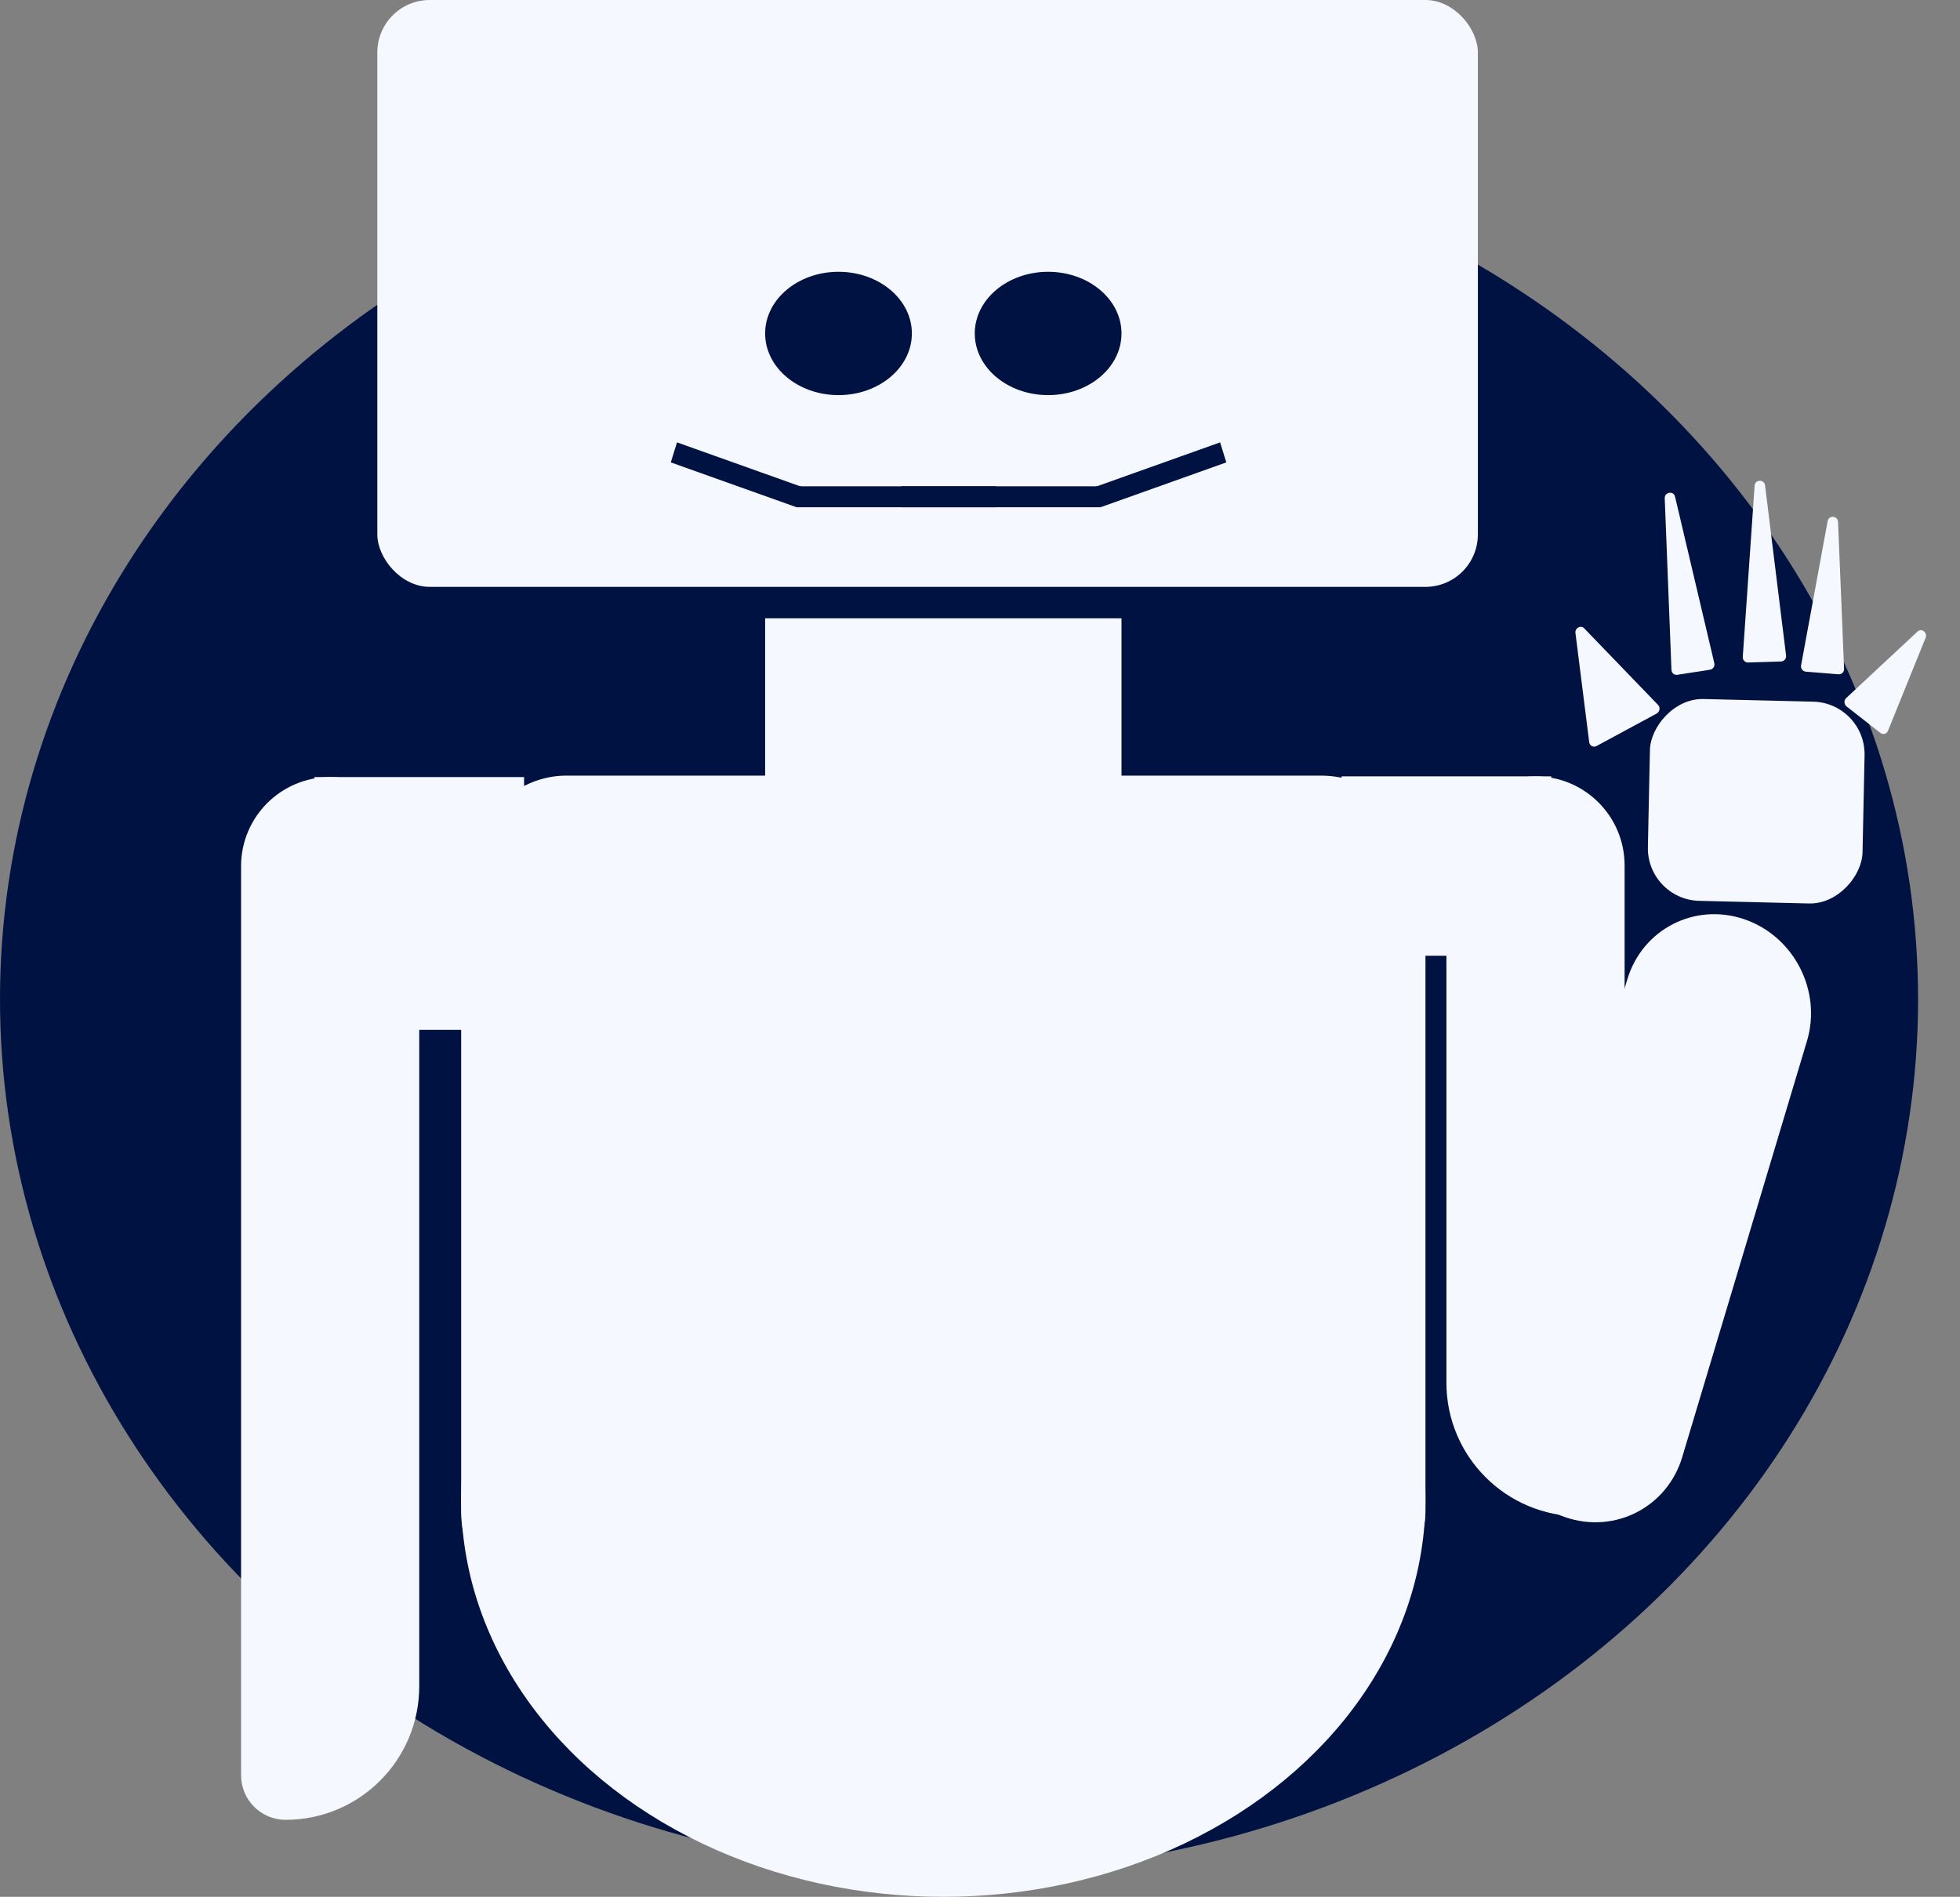 <svg width="187" height="181" viewBox="0 0 187 181" fill="none" xmlns="http://www.w3.org/2000/svg">
<rect x="0" y="0" width="187" height="181" fill="#808080" stroke="none"/>
<ellipse cx="91.5" cy="95.353" rx="91.5" ry="83.353" fill="#001242"/>
<rect x="36" width="105" height="56" rx="5" fill="#F6F8FF"/>
<ellipse cx="7" cy="5.884" rx="7" ry="5.884" transform="matrix(-1 0 0 1 107 25.935)" fill="#001242"/>
<ellipse cx="7" cy="5.884" rx="7" ry="5.884" transform="matrix(-1 0 0 1 87 25.935)" fill="#001242"/>
<line y1="-1" x2="19" y2="-1" transform="matrix(-1 0 0 1 95 48.403)" stroke="#001242" stroke-width="2"/>
<line y1="-1" x2="12.74" y2="-1" transform="matrix(-0.942 -0.336 -0.297 0.955 76 48.403)" stroke="#001242" stroke-width="2"/>
<line x1="86" y1="47.403" x2="105" y2="47.403" stroke="#001242" stroke-width="2"/>
<line y1="-1" x2="12.74" y2="-1" transform="matrix(0.942 -0.336 0.297 0.955 105 48.403)" stroke="#001242" stroke-width="2"/>
<rect width="34" height="27" transform="matrix(-1 0 0 1 107 59)" fill="#F6F8FF"/>
<rect width="92" height="80.242" rx="10" transform="matrix(-1 0 0 1 136 74.011)" fill="#F6F8FF"/>
<ellipse cx="46" cy="37.981" rx="46" ry="37.981" transform="matrix(-1 0 0 1 136 105.038)" fill="#F6F8FF"/>
<rect width="20" height="17.118" transform="matrix(-1 0 0 1 148 74.081)" fill="#F6F8FF"/>
<path d="M155 82.581C155 77.886 151.194 74.081 146.5 74.081V74.081C141.806 74.081 138 77.886 138 82.581V131.943C138 138.985 143.708 144.693 150.75 144.693V144.693C153.097 144.693 155 142.791 155 140.443V82.581Z" fill="#F6F8FF"/>
<path d="M172.399 99.339C173.835 94.546 171.163 89.344 166.43 87.72V87.72C161.697 86.096 156.695 88.665 155.258 93.458L143.361 133.153C141.924 137.946 144.596 143.148 149.33 144.772V144.772C154.063 146.396 159.064 143.827 160.501 139.033L172.399 99.339Z" fill="#F6F8FF"/>
<rect x="30" y="74.15" width="20" height="24.121" fill="#F6F8FF"/>
<path d="M23 82.65C23 77.956 26.806 74.15 31.5 74.15V74.15C36.194 74.15 40 77.956 40 82.65V160.901C40 167.942 34.292 173.651 27.25 173.651V173.651C24.903 173.651 23 171.748 23 169.401V82.65Z" fill="#F6F8FF"/>
<rect width="20.479" height="19.258" rx="5" transform="matrix(-1 -0.024 -0.021 1 178 67.074)" fill="#F6F8FF"/>
<path d="M151.146 59.957C150.818 59.616 150.25 59.923 150.311 60.407L151.623 70.818C151.666 71.162 152.02 71.349 152.321 71.187L158.059 68.089C158.359 67.927 158.428 67.51 158.195 67.268L151.146 59.957Z" fill="#F6F8FF"/>
<path d="M183.717 60.864C183.92 60.361 183.334 59.902 182.948 60.262L176.14 66.611C175.909 66.826 175.93 67.217 176.181 67.414L179.402 69.933C179.654 70.13 180.008 70.032 180.13 69.731L183.717 60.864Z" fill="#F6F8FF"/>
<path d="M175.365 49.8C175.34 49.203 174.482 49.134 174.374 49.72L171.837 63.497C171.783 63.79 171.996 64.067 172.293 64.091L175.406 64.342C175.703 64.367 175.953 64.126 175.941 63.828L175.365 49.8Z" fill="#F6F8FF"/>
<path d="M168.399 46.312C168.325 45.711 167.446 45.738 167.405 46.342L166.275 62.684C166.254 62.979 166.492 63.226 166.787 63.217L169.924 63.12C170.219 63.111 170.443 62.85 170.407 62.557L168.399 46.312Z" fill="#F6F8FF"/>
<path d="M159.813 47.392C159.674 46.803 158.806 46.939 158.829 47.545L159.471 63.924C159.482 64.219 159.745 64.436 160.036 64.39L163.144 63.907C163.435 63.861 163.629 63.574 163.562 63.287L159.813 47.392Z" fill="#F6F8FF"/>
</svg>
